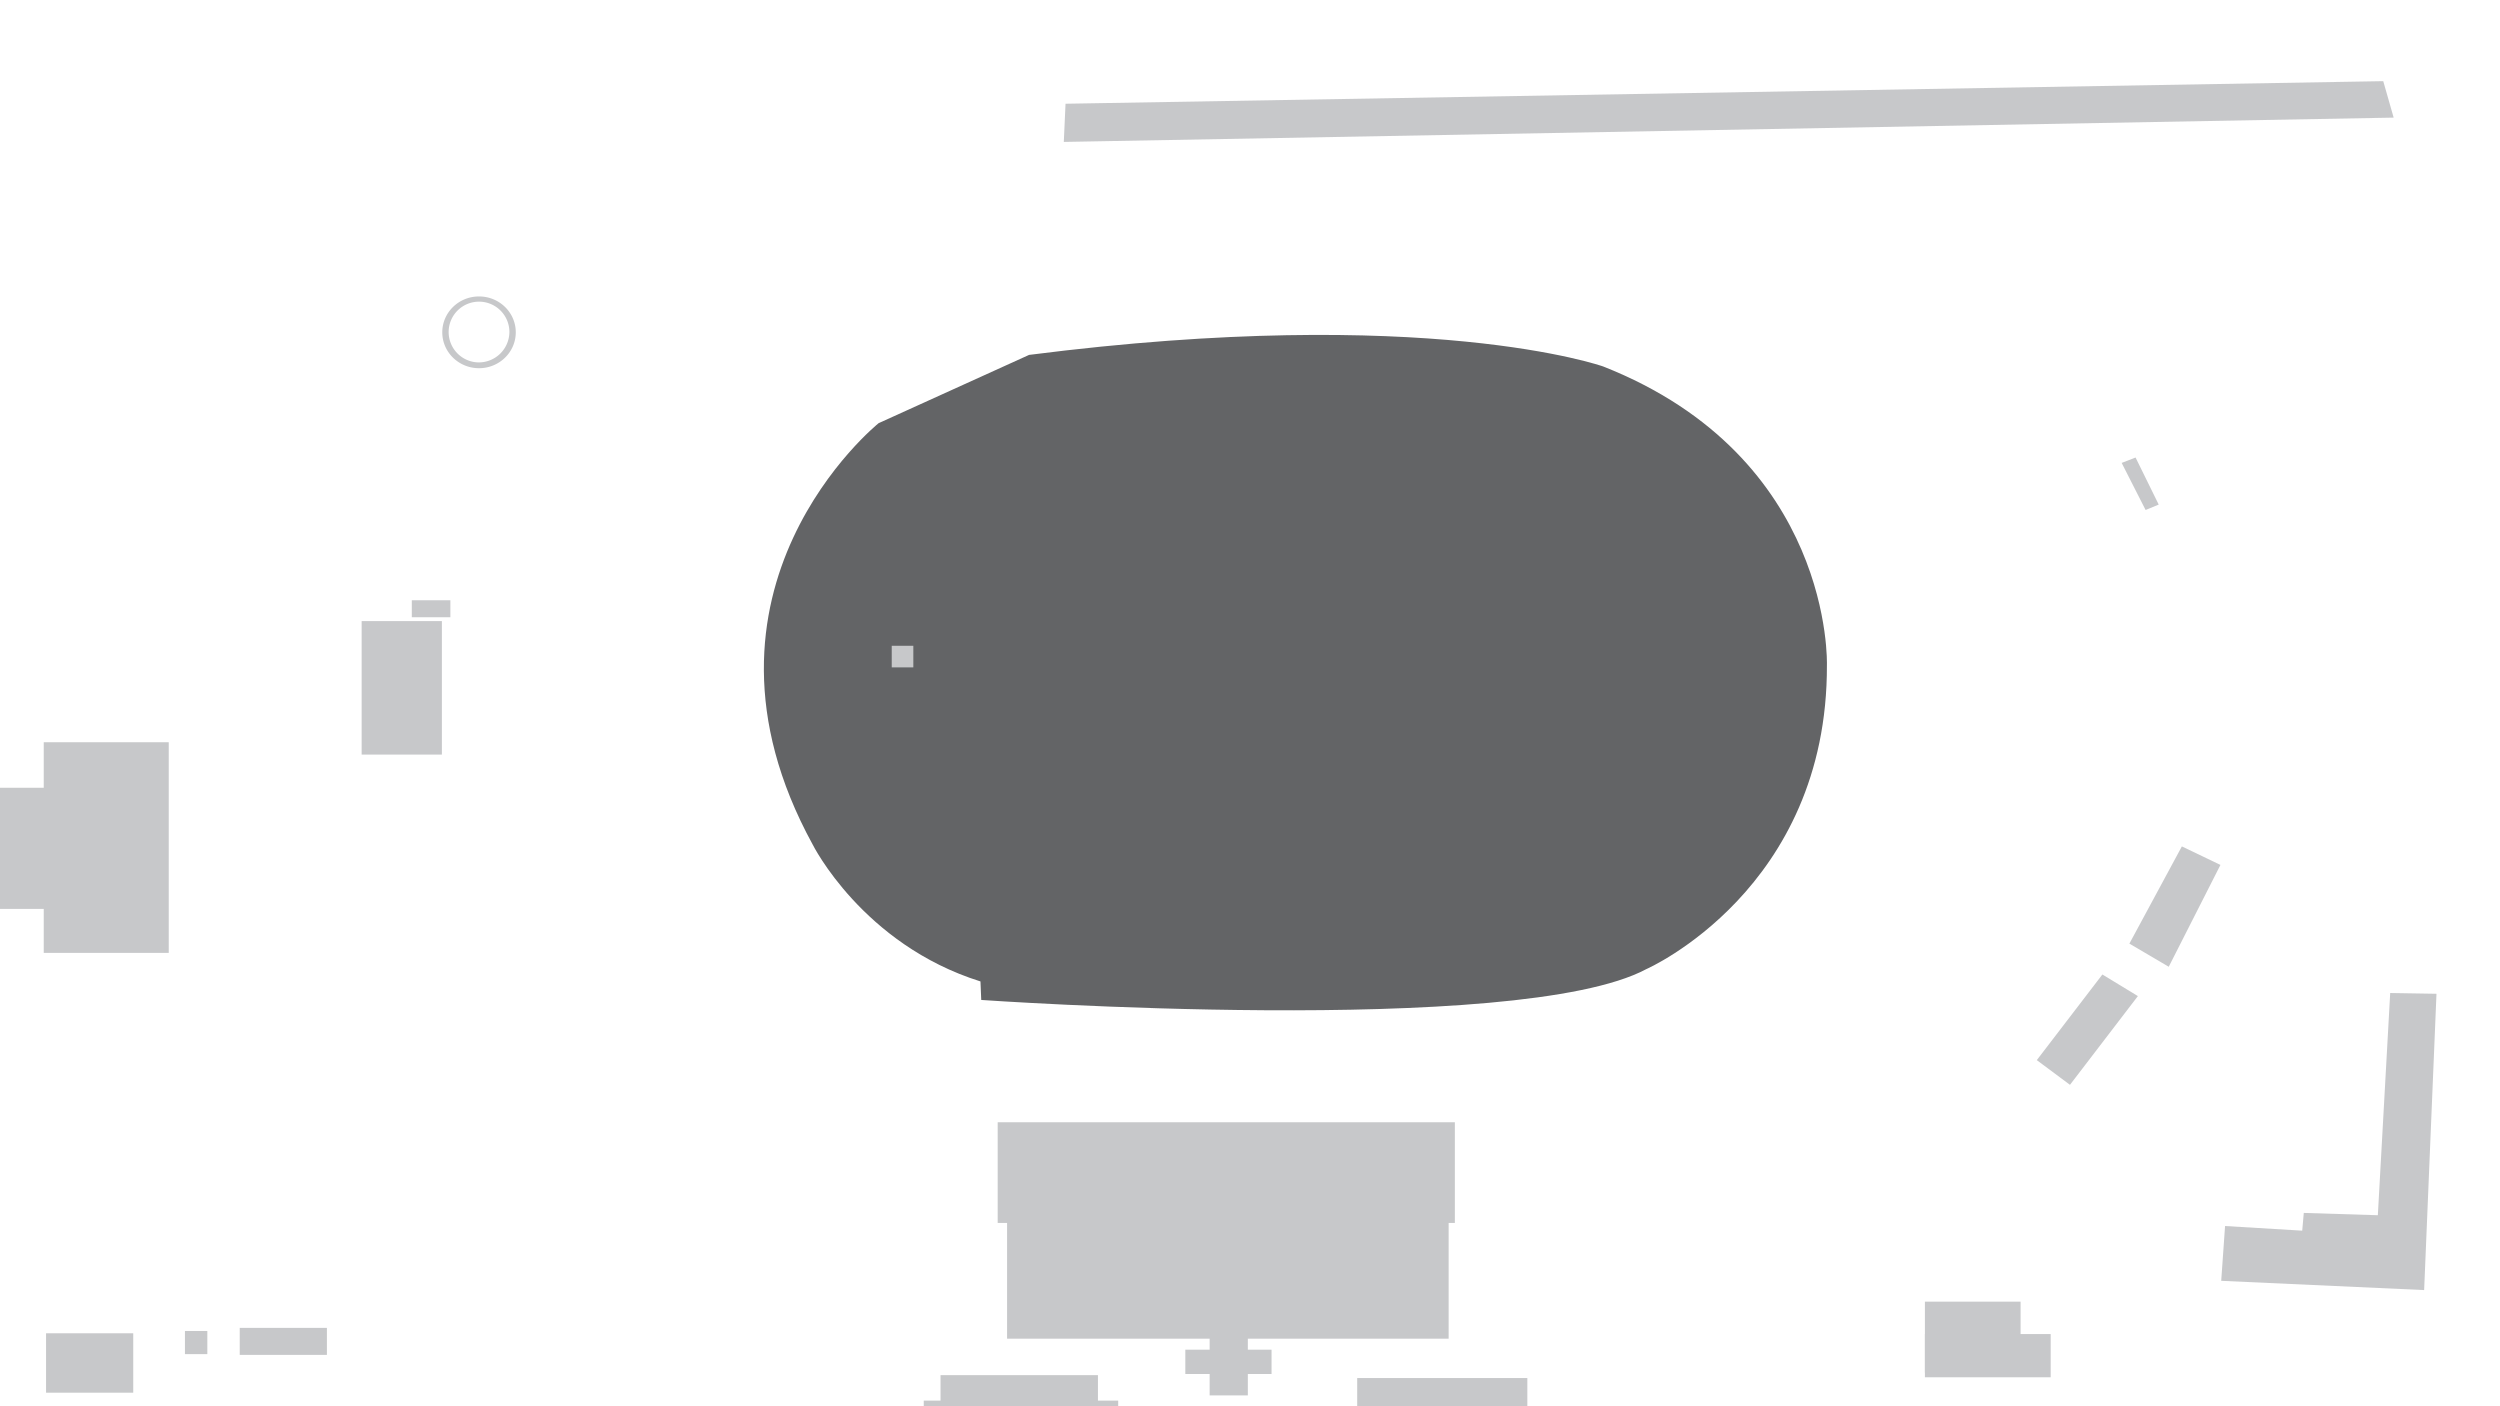 <svg id="Background_Details" data-name="Background Details" xmlns="http://www.w3.org/2000/svg" viewBox="0 0 1920 1080"><defs><style>.cls-1{fill:#636466;}.cls-2{fill:#c7c8ca;}</style></defs><g id="Pavement"><path class="cls-1" d="M674.78,325S516.56,452.11,624.11,648.56c0,0,38.22,76.74,128.89,105.18l.59,14.22s412.45,29,510.82-23.7c0,0,139.26-61,138.66-233.48,0,0,5.34-159.41-171.85-229.34,0,0-135.11-48-440.89-8.88Z"/></g><g id="Buildings"><rect class="cls-2" x="766.22" y="861.89" width="351.11" height="77.33"/><rect class="cls-2" x="773.44" y="935.67" width="339.11" height="92.44"/><rect class="cls-2" x="722.33" y="1056.11" width="120.89" height="47.11"/><rect class="cls-2" x="709.44" y="1075.67" width="149.33" height="20.44"/><rect class="cls-2" x="910.33" y="1036.56" width="66.22" height="18.67"/><rect class="cls-2" x="929" y="1025.89" width="29.33" height="45.78"/><rect class="cls-2" x="1042.33" y="1058.33" width="130.67" height="33.33"/><rect class="cls-2" x="277.74" y="477" width="61.63" height="102.52"/><rect class="cls-2" x="35.37" y="1023.96" width="66.96" height="45.63"/><rect class="cls-2" x="142.04" y="1022.19" width="17.19" height="17.78"/><rect class="cls-2" x="184.11" y="1019.81" width="66.96" height="20.74"/><rect class="cls-2" x="33.59" y="570.04" width="96" height="161.78"/><rect class="cls-2" x="-10.85" y="605" width="62.22" height="93.04"/><rect class="cls-2" x="316.26" y="461" width="29.63" height="13.04"/><rect class="cls-2" x="684.85" y="495.96" width="16.59" height="16.59"/><polygon class="cls-2" points="1647.82 391.67 1657.89 387.52 1640.11 351.37 1629.44 355.52 1647.82 391.67"/><polygon class="cls-2" points="1635.37 724.7 1675.67 650.04 1705.3 664.26 1665.59 742.48 1635.37 724.7"/><polygon class="cls-2" points="1564.26 814.18 1614.63 748.41 1641.89 765 1589.74 833.15 1564.26 814.18"/><rect class="cls-2" x="1478.33" y="1024.56" width="96.59" height="33.19"/><rect class="cls-2" x="1478.33" y="999.67" width="73.48" height="54.52"/><polygon class="cls-2" points="1835.67 762.63 1826.18 933.3 1769.3 931.52 1768.11 945.15 1708.85 941.59 1705.89 983.67 1861.74 990.78 1871.22 763.22 1835.67 762.63"/><polygon class="cls-2" points="818.33 79.67 1830.33 62.33 1838.33 90.33 817 109 818.33 79.67"/><path class="cls-2" d="M367.89,227.67c-15.59,0-28.22,12.33-28.22,27.55s12.63,27.56,28.22,27.56,28.22-12.34,28.22-27.56S383.48,227.67,367.89,227.67Zm-.45,50.66A23.33,23.33,0,1,1,391.22,255,23.55,23.55,0,0,1,367.44,278.33Z"/></g></svg>